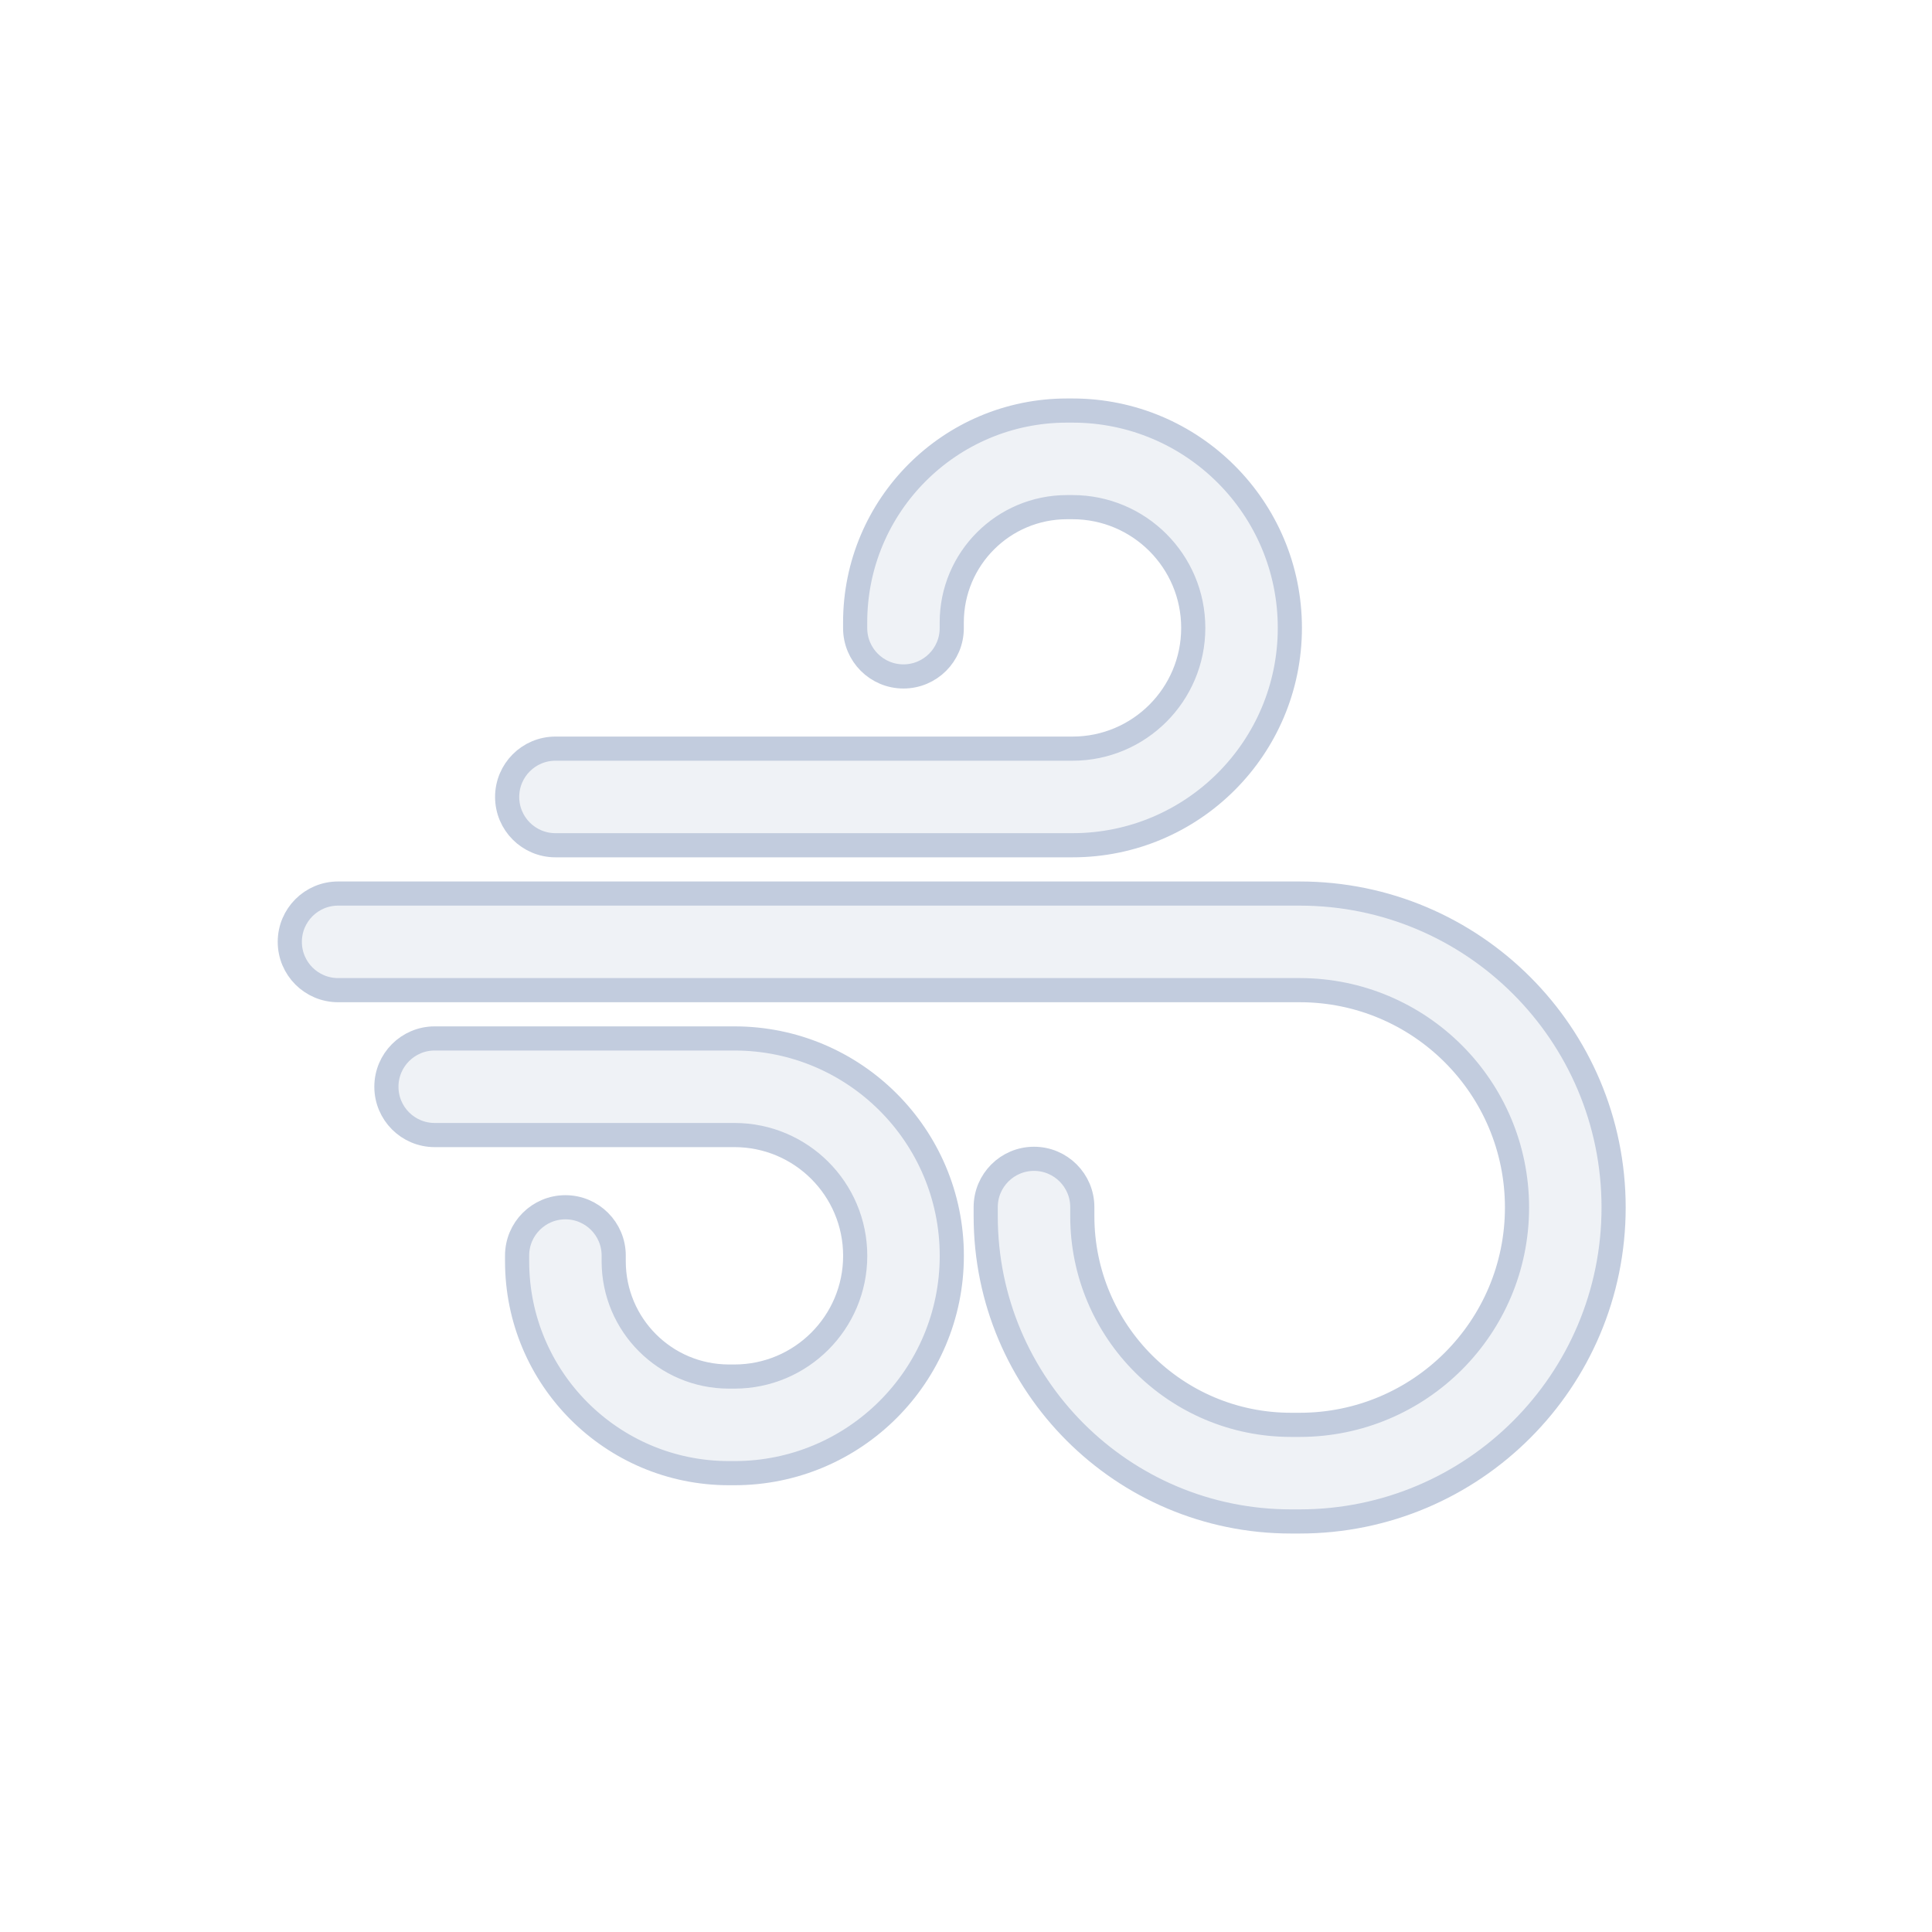 <svg width="80" height="80" viewBox="0 0 80 80" fill="none" xmlns="http://www.w3.org/2000/svg">
  <path d="M23 31H44.41C47.172 31 49.41 28.761 49.41 26C49.41 23.239 47.172 21 44.41 21H44.183C41.547 21 39.41 23.137 39.41 25.773V26.01C39.41 27.115 38.515 28.01 37.41 28.01C36.306 28.01 35.41 27.115 35.41 26.01V25.773C35.41 20.928 39.338 17 44.183 17H44.41C49.381 17 53.41 21.029 53.41 26C53.41 30.971 49.381 35 44.41 35H23C21.895 35 21 34.105 21 33C21 31.895 21.895 31 23 31Z" fill="#C2CCDE" fill-opacity="0.25" />
  <path d="M18 47C16.895 47 16 46.105 16 45C16 43.895 16.895 43 18 43H30.412C35.383 43 39.412 47.029 39.412 52C39.412 56.971 35.383 61 30.412 61H30.185C25.34 61 21.412 57.072 21.412 52.227V51.99C21.412 50.885 22.308 49.99 23.412 49.99C24.517 49.99 25.412 50.885 25.412 51.99V52.227C25.412 54.863 27.549 57 30.185 57H30.412C33.173 57 35.412 54.761 35.412 52C35.412 49.239 33.173 47 30.412 47H18Z" fill="#C2CCDE" fill-opacity="0.25" />
  <path d="M12 39C12 37.895 12.895 37 14 37H53.816C60.996 37 66.816 42.82 66.816 50C66.816 57.18 60.996 63 53.816 63H53.458C46.476 63 40.816 57.34 40.816 50.358V49.984C40.816 48.88 41.711 47.984 42.816 47.984C43.92 47.984 44.816 48.88 44.816 49.984V50.358C44.816 55.131 48.685 59 53.458 59H53.816C58.786 59 62.816 54.971 62.816 50C62.816 45.029 58.786 41 53.816 41H14C12.895 41 12 40.105 12 39Z" fill="#C2CCDE" fill-opacity="0.25" />
  <path d="M23 31H44.41C47.172 31 49.41 28.761 49.41 26C49.41 23.239 47.172 21 44.41 21H44.183C41.547 21 39.41 23.137 39.41 25.773V26.01C39.41 27.115 38.515 28.01 37.41 28.01C36.306 28.01 35.41 27.115 35.41 26.01V25.773C35.41 20.928 39.338 17 44.183 17H44.41C49.381 17 53.41 21.029 53.41 26C53.41 30.971 49.381 35 44.41 35H23C21.895 35 21 34.105 21 33C21 31.895 21.895 31 23 31Z" stroke="#C2CCDE" stroke-linecap="round" stroke-linejoin="round" />
  <path d="M18 47C16.895 47 16 46.105 16 45C16 43.895 16.895 43 18 43H30.412C35.383 43 39.412 47.029 39.412 52C39.412 56.971 35.383 61 30.412 61H30.185C25.34 61 21.412 57.072 21.412 52.227V51.99C21.412 50.885 22.308 49.99 23.412 49.99C24.517 49.99 25.412 50.885 25.412 51.99V52.227C25.412 54.863 27.549 57 30.185 57H30.412C33.173 57 35.412 54.761 35.412 52C35.412 49.239 33.173 47 30.412 47H18Z" stroke="#C2CCDE" stroke-linecap="round" stroke-linejoin="round" />
  <path d="M12 39C12 37.895 12.895 37 14 37H53.816C60.996 37 66.816 42.82 66.816 50C66.816 57.18 60.996 63 53.816 63H53.458C46.476 63 40.816 57.34 40.816 50.358V49.984C40.816 48.88 41.711 47.984 42.816 47.984C43.92 47.984 44.816 48.88 44.816 49.984V50.358C44.816 55.131 48.685 59 53.458 59H53.816C58.786 59 62.816 54.971 62.816 50C62.816 45.029 58.786 41 53.816 41H14C12.895 41 12 40.105 12 39Z" stroke="#C2CCDE" stroke-linecap="round" stroke-linejoin="round" />
</svg>